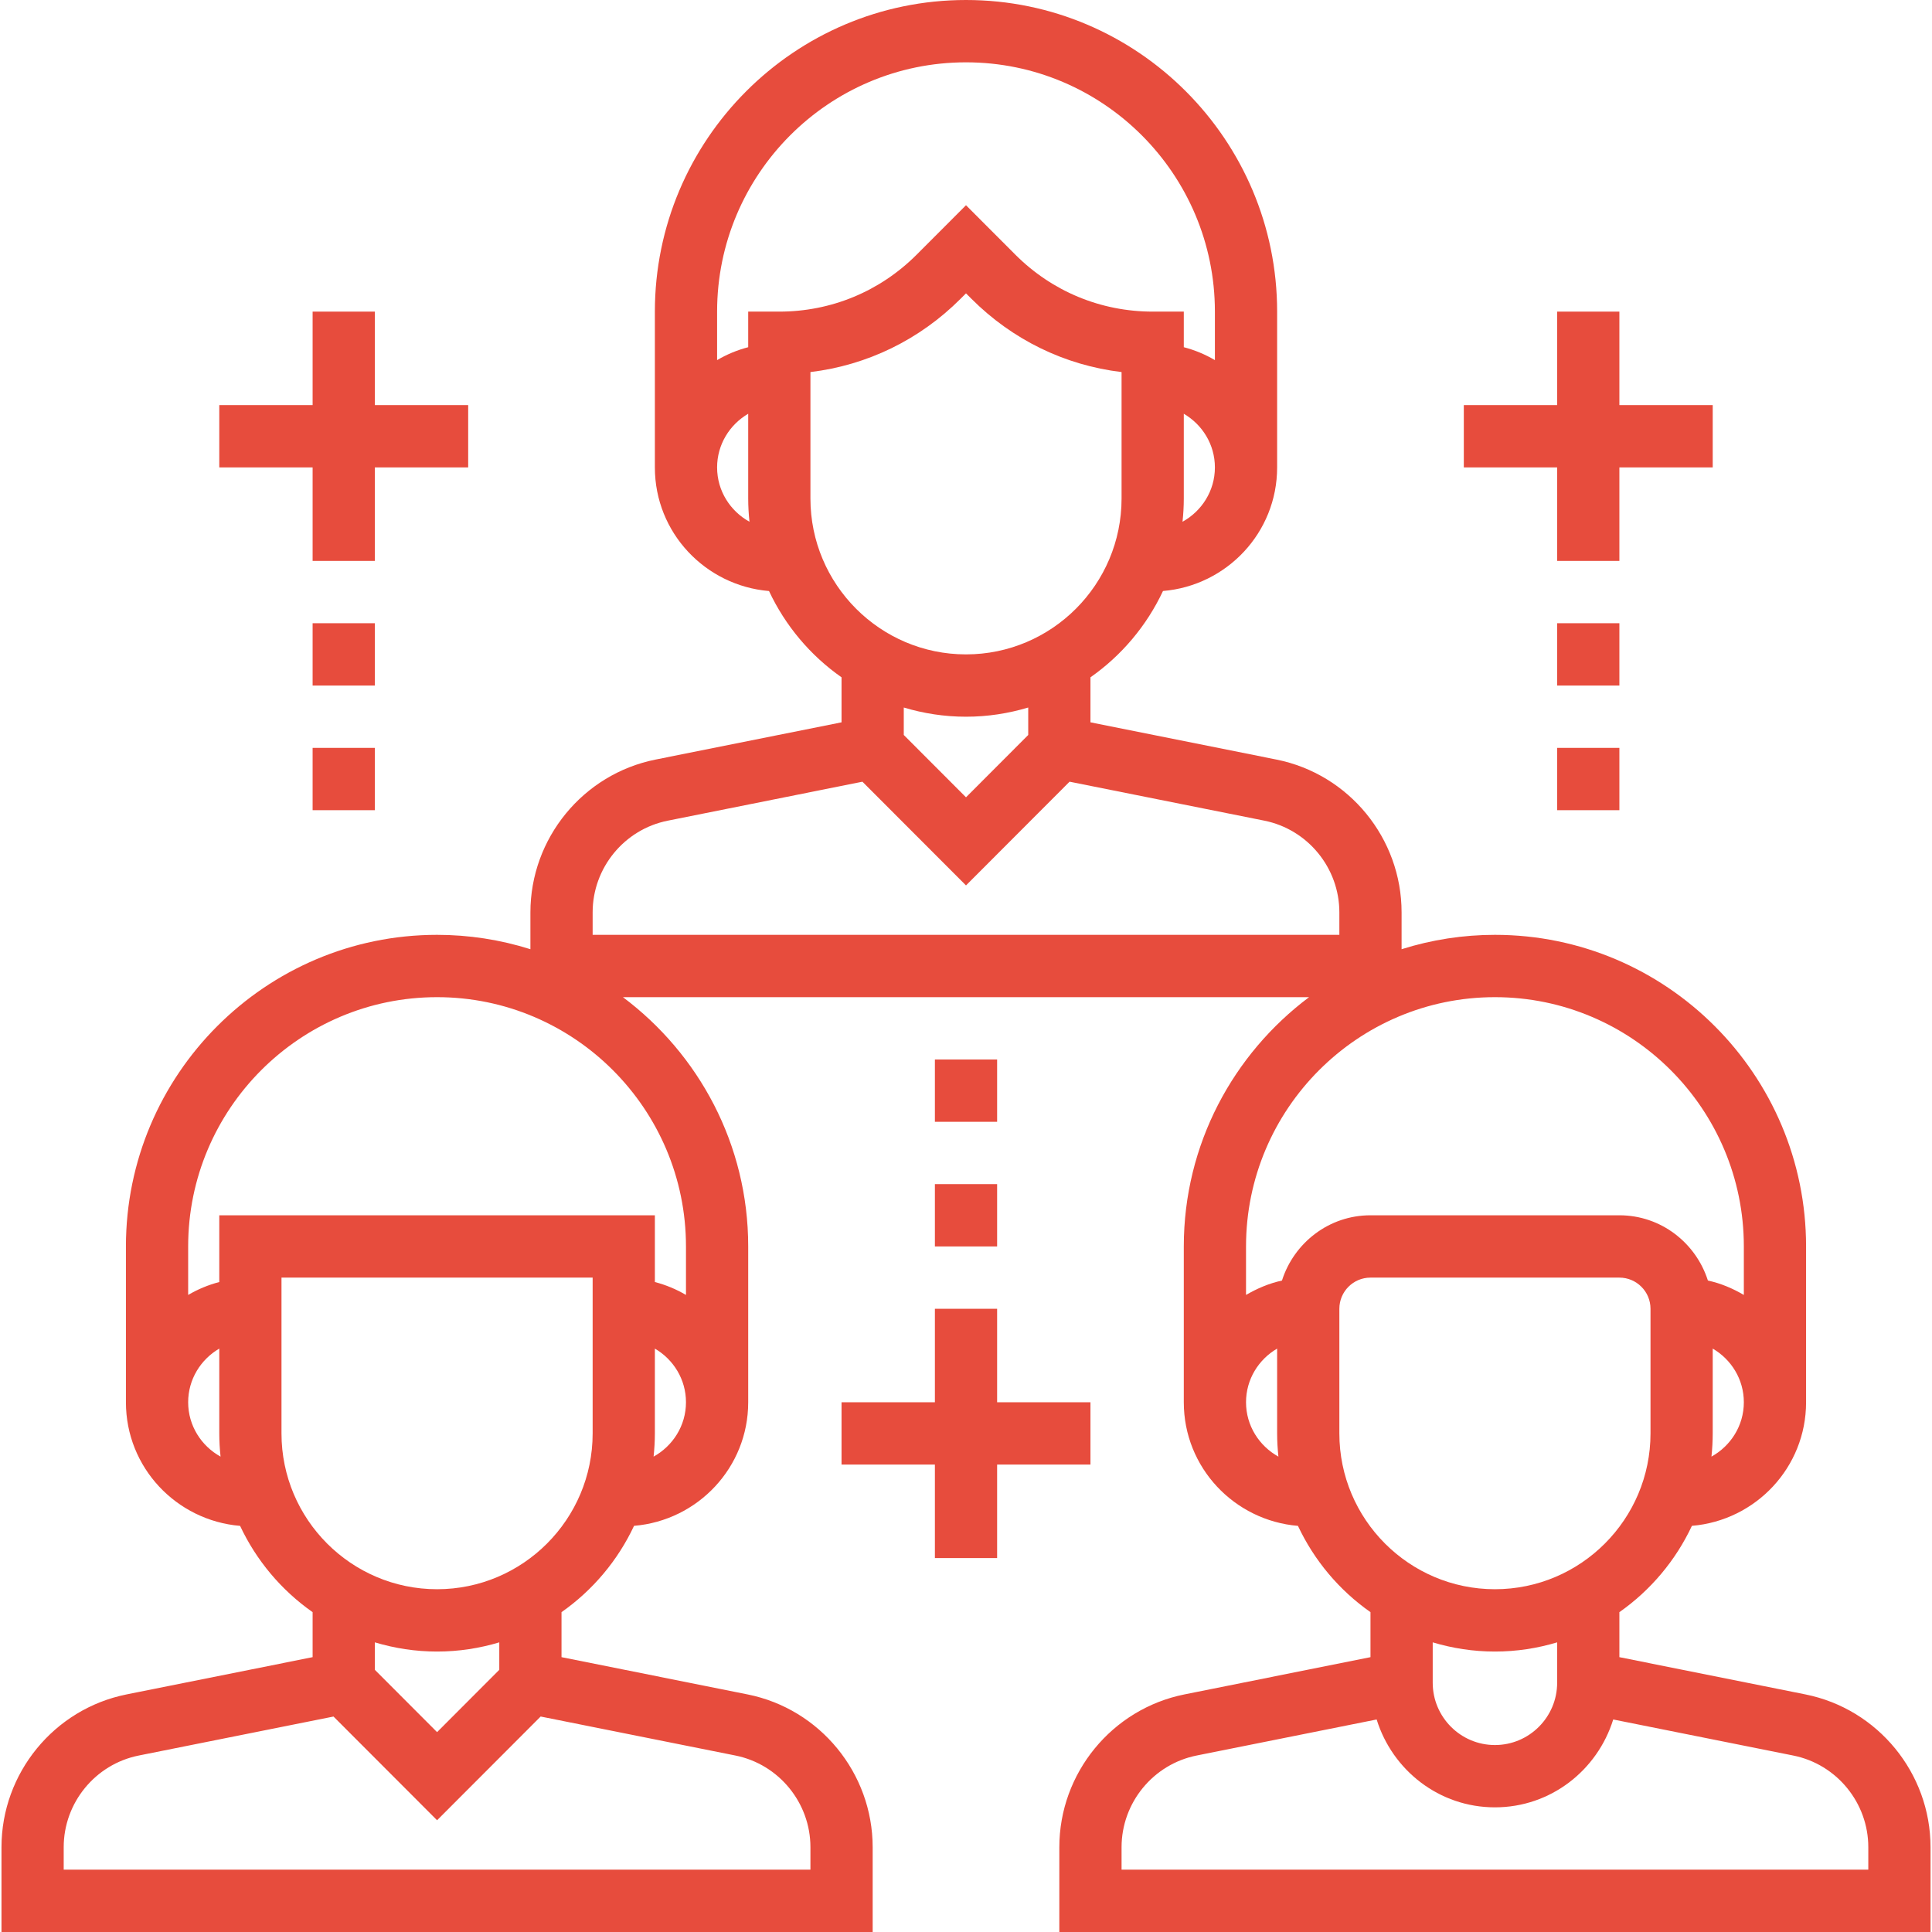 <svg width="100" height="100" viewBox="0 0 100 100" fill="none" xmlns="http://www.w3.org/2000/svg">
<g clip-path="url(#clip0_1_1103)">
<path d="M93.45 87.703L83.819 85.774V83.445C85.438 82.309 86.732 80.769 87.573 78.977C90.873 78.702 93.482 75.957 93.482 72.581V64.516C93.482 55.623 86.257 48.387 77.377 48.387C75.739 48.387 74.109 48.638 72.546 49.131V47.224C72.546 43.394 69.825 40.066 66.072 39.316L56.442 37.387V35.058C58.061 33.922 59.355 32.382 60.196 30.59C63.495 30.314 66.104 27.569 66.104 24.194V16.129C66.104 7.235 58.88 0 50 0C41.12 0 33.896 7.235 33.896 16.129V24.194C33.896 27.569 36.505 30.314 39.804 30.592C40.645 32.383 41.939 33.923 43.558 35.058V37.387L33.928 39.316C30.176 40.068 27.454 43.394 27.454 47.224V49.131C25.891 48.638 24.262 48.387 22.623 48.387C13.743 48.387 6.518 55.623 6.518 64.516V72.581C6.518 75.957 9.127 78.702 12.427 78.979C13.268 80.77 14.562 82.31 16.181 83.445V85.774L6.55 87.703C2.798 88.455 0.077 91.781 0.077 95.611V100H45.169V95.611C45.169 91.781 42.447 88.453 38.695 87.703L29.064 85.774V83.445C30.683 82.309 31.977 80.769 32.818 78.977C36.118 78.702 38.727 75.957 38.727 72.581V64.516C38.727 59.237 36.17 54.556 32.243 51.613H67.757C63.831 54.556 61.273 59.237 61.273 64.516V72.581C61.273 75.957 63.882 78.702 67.182 78.979C68.023 80.77 69.317 82.31 70.936 83.445V85.774L61.305 87.703C57.553 88.455 54.831 91.781 54.831 95.611V100H99.924V95.611C99.924 91.781 97.202 88.455 93.45 87.703ZM88.585 75.394C88.626 74.998 88.65 74.598 88.65 74.194V69.803C89.609 70.363 90.261 71.392 90.261 72.581C90.261 73.795 89.578 74.844 88.585 75.394ZM61.207 27.006C61.249 26.611 61.273 26.211 61.273 25.806V21.416C62.231 21.976 62.883 23.005 62.883 24.194C62.883 25.408 62.201 26.456 61.207 27.006ZM37.117 24.194C37.117 23.005 37.769 21.976 38.727 21.416V25.806C38.727 26.211 38.751 26.611 38.793 27.006C37.799 26.456 37.117 25.408 37.117 24.194ZM40.337 16.129H38.727V17.971C38.162 18.118 37.62 18.343 37.117 18.639V16.129C37.117 9.015 42.896 3.226 50 3.226C57.104 3.226 62.883 9.015 62.883 16.129V18.639C62.38 18.343 61.838 18.118 61.273 17.971V16.129H59.663C56.978 16.129 54.453 15.082 52.554 13.181L50 10.623L47.446 13.181C45.547 15.082 43.022 16.129 40.337 16.129ZM41.948 25.806V19.258C44.884 18.905 47.6 17.587 49.723 15.461L50 15.184L50.277 15.461C52.4 17.587 55.116 18.907 58.052 19.258V25.806C58.052 30.253 54.44 33.871 50 33.871C45.56 33.871 41.948 30.253 41.948 25.806ZM53.221 36.621V38.042L50 41.268L46.779 38.042V36.621C47.8 36.927 48.881 37.097 50 37.097C51.119 37.097 52.2 36.927 53.221 36.621ZM9.739 72.581C9.739 71.392 10.391 70.363 11.35 69.803V74.194C11.35 74.598 11.374 74.998 11.416 75.394C10.422 74.844 9.739 73.795 9.739 72.581ZM38.063 90.865C40.313 91.316 41.948 93.313 41.948 95.611V96.774H3.297V95.611C3.297 93.311 4.932 91.316 7.182 90.866L17.262 88.848L22.623 94.216L27.984 88.847L38.063 90.865ZM19.402 86.429V85.008C20.423 85.314 21.503 85.484 22.623 85.484C23.742 85.484 24.823 85.314 25.843 85.008V86.429L22.623 89.655L19.402 86.429ZM30.675 74.194C30.675 78.64 27.063 82.258 22.623 82.258C18.183 82.258 14.57 78.64 14.57 74.194V66.129H30.675V74.194ZM33.83 75.394C33.871 74.998 33.896 74.598 33.896 74.194V69.803C34.854 70.363 35.506 71.392 35.506 72.581C35.506 73.795 34.823 74.844 33.83 75.394ZM35.506 64.516V67.026C35.003 66.73 34.461 66.505 33.896 66.358V62.903H11.35V66.358C10.785 66.505 10.243 66.73 9.739 67.026V64.516C9.739 57.402 15.519 51.613 22.623 51.613C29.726 51.613 35.506 57.402 35.506 64.516ZM30.675 48.387V47.224C30.675 44.924 32.309 42.929 34.559 42.479L44.639 40.461L50 45.829L55.361 40.46L65.441 42.477C67.691 42.929 69.325 44.926 69.325 47.224V48.387H30.675ZM64.494 72.581C64.494 71.392 65.146 70.363 66.104 69.803V74.194C66.104 74.598 66.129 74.998 66.17 75.394C65.177 74.844 64.494 73.795 64.494 72.581ZM66.354 66.281C65.686 66.426 65.067 66.692 64.494 67.026V64.516C64.494 57.402 70.274 51.613 77.377 51.613C84.481 51.613 90.261 57.402 90.261 64.516V67.026C89.688 66.69 89.069 66.424 88.401 66.281C87.778 64.329 85.971 62.903 83.819 62.903H70.936C68.784 62.903 66.977 64.329 66.354 66.281ZM69.325 74.194V67.742C69.325 66.852 70.047 66.129 70.936 66.129H83.819C84.708 66.129 85.43 66.852 85.43 67.742V74.194C85.43 78.64 81.817 82.258 77.377 82.258C72.938 82.258 69.325 78.64 69.325 74.194ZM80.598 85.008V87.097C80.598 88.876 79.154 90.323 77.377 90.323C75.601 90.323 74.157 88.876 74.157 87.097V85.008C75.178 85.314 76.258 85.484 77.377 85.484C78.497 85.484 79.577 85.314 80.598 85.008ZM96.703 96.774H58.052V95.611C58.052 93.311 59.687 91.316 61.937 90.866L71.255 89C72.071 91.626 74.49 93.548 77.377 93.548C80.265 93.548 82.684 91.626 83.5 89L92.818 90.866C95.068 91.316 96.703 93.313 96.703 95.611V96.774Z" fill="#E74C3D"/>
<path d="M51.611 72.581V67.742H48.39V72.581H43.558V75.806H48.39V80.645H51.611V75.806H56.442V72.581H51.611ZM48.39 61.29H51.611V64.516H48.39V61.29ZM48.39 54.839H51.611V58.064H48.39V54.839ZM19.402 20.968V16.129H16.181V20.968H11.35V24.193H16.181V29.032H19.402V24.193H24.233V20.968H19.402ZM16.181 32.258H19.402V35.484H16.181V32.258ZM16.181 38.71H19.402V41.935H16.181V38.71ZM83.819 20.968V16.129H80.598V20.968H75.767V24.193H80.598V29.032H83.819V24.193H88.65V20.968H83.819ZM80.598 32.258H83.819V35.484H80.598V32.258ZM80.598 38.71H83.819V41.935H80.598V38.71Z" fill="#E74C3D"/>
</g>
<defs>
<clipPath id="clip0_1_1103">
<rect width="99.847" height="100" fill="white" transform="translate(0.077)"/>
</clipPath>
</defs>
</svg>
